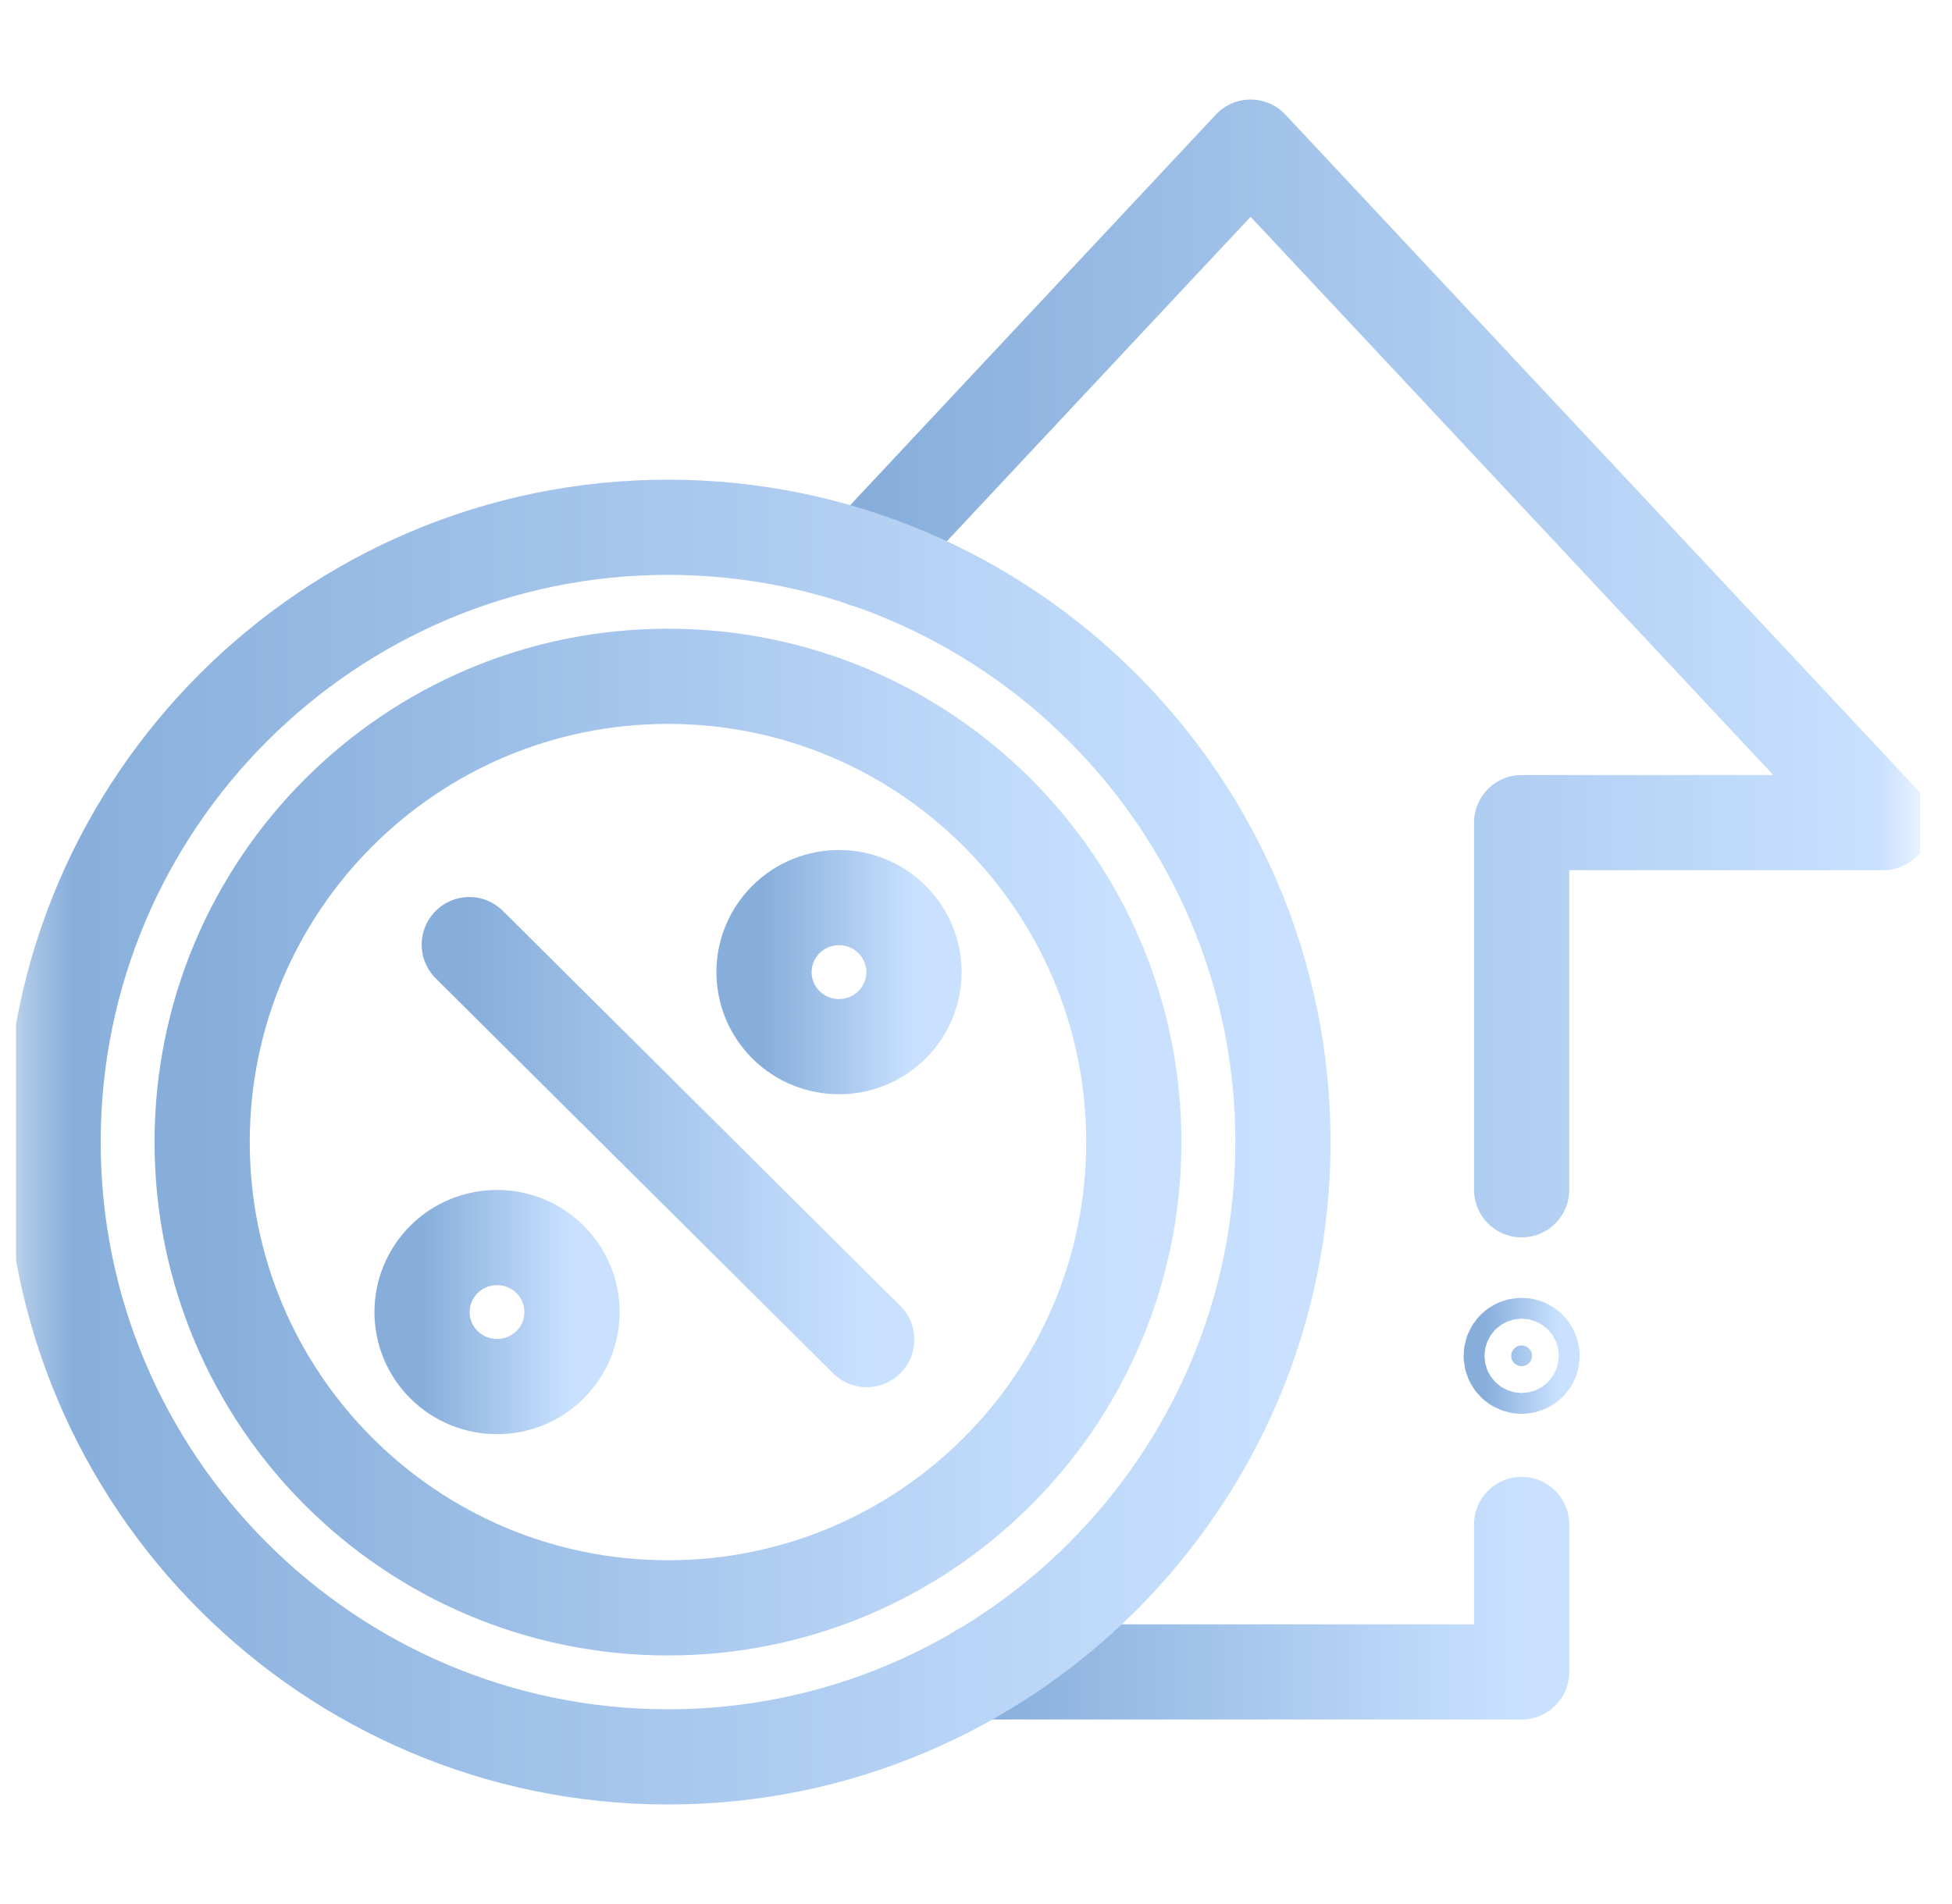 <svg width="41" height="40" viewBox="0 0 41 40" fill="none" xmlns="http://www.w3.org/2000/svg">
<g clip-path="url(#clip0_2001_95)">
<mask id="mask0_2001_95" style="mask-type:luminance" maskUnits="userSpaceOnUse" x="0" y="0" width="41" height="40">
<path d="M39.333 39V1H1.333V39H39.333Z" fill="white" stroke="white" stroke-width="2"/>
</mask>
<g mask="url(#mask0_2001_95)">
<path d="M31.961 24.995V17.282H39.552L26.268 3.091L18.159 11.754" stroke="url(#paint0_linear_2001_95)" stroke-width="2" stroke-miterlimit="10" stroke-linecap="round" stroke-linejoin="round"/>
</g>
<path d="M20.578 35.124H31.961V32.026" stroke="url(#paint1_linear_2001_95)" stroke-width="2" stroke-miterlimit="10" stroke-linecap="round" stroke-linejoin="round"/>
<mask id="mask1_2001_95" style="mask-type:luminance" maskUnits="userSpaceOnUse" x="0" y="0" width="41" height="40">
<path d="M39.333 39V1H1.333V39H39.333Z" fill="white" stroke="white" stroke-width="2"/>
</mask>
<g mask="url(#mask1_2001_95)">
<path d="M14.031 11.077C6.909 11.077 1.115 16.871 1.115 23.993C1.115 31.115 6.909 36.909 14.031 36.909C21.152 36.909 26.947 31.115 26.947 23.993C26.947 16.871 21.152 11.077 14.031 11.077Z" stroke="url(#paint2_linear_2001_95)" stroke-width="2" stroke-miterlimit="10" stroke-linejoin="round"/>
<path d="M23.815 23.993C23.815 18.589 19.434 14.208 14.03 14.208C8.626 14.208 4.246 18.589 4.246 23.993C4.246 29.397 8.626 33.778 14.03 33.778C19.434 33.778 23.815 29.397 23.815 23.993Z" stroke="url(#paint3_linear_2001_95)" stroke-width="2" stroke-miterlimit="10" stroke-linejoin="round"/>
<path d="M11.553 26.457C10.938 25.846 9.94 25.846 9.326 26.457C8.711 27.068 8.711 28.06 9.326 28.671C9.94 29.282 10.938 29.282 11.553 28.671C12.168 28.06 12.168 27.068 11.553 26.457Z" stroke="url(#paint4_linear_2001_95)" stroke-width="2" stroke-miterlimit="10" stroke-linejoin="round"/>
<path d="M18.736 19.316C18.121 18.704 17.124 18.704 16.509 19.316C15.894 19.927 15.894 20.918 16.509 21.53C17.124 22.141 18.121 22.141 18.736 21.53C19.351 20.918 19.351 19.927 18.736 19.316Z" stroke="url(#paint5_linear_2001_95)" stroke-width="2" stroke-miterlimit="10" stroke-linejoin="round"/>
<path d="M9.857 19.845L18.204 28.142" stroke="url(#paint6_linear_2001_95)" stroke-width="2" stroke-miterlimit="10" stroke-linecap="round" stroke-linejoin="round"/>
<path d="M31.961 28.702C32.082 28.702 32.18 28.605 32.18 28.484C32.18 28.363 32.082 28.265 31.961 28.265C31.84 28.265 31.742 28.363 31.742 28.484C31.742 28.604 31.84 28.702 31.961 28.702Z" fill="url(#paint7_linear_2001_95)" stroke="url(#paint8_linear_2001_95)" stroke-width="2"/>
</g>
</g>
<defs>
<linearGradient id="paint0_linear_2001_95" x1="18.159" y1="14.043" x2="39.552" y2="14.043" gradientUnits="userSpaceOnUse">
<stop stop-color="#87AEDB"/>
<stop offset="1" stop-color="#C9E1FF"/>
</linearGradient>
<linearGradient id="paint1_linear_2001_95" x1="20.578" y1="33.575" x2="31.961" y2="33.575" gradientUnits="userSpaceOnUse">
<stop stop-color="#87AEDB"/>
<stop offset="1" stop-color="#C9E1FF"/>
</linearGradient>
<linearGradient id="paint2_linear_2001_95" x1="1.115" y1="23.993" x2="26.947" y2="23.993" gradientUnits="userSpaceOnUse">
<stop stop-color="#87AEDB"/>
<stop offset="1" stop-color="#C9E1FF"/>
</linearGradient>
<linearGradient id="paint3_linear_2001_95" x1="4.246" y1="23.993" x2="23.815" y2="23.993" gradientUnits="userSpaceOnUse">
<stop stop-color="#87AEDB"/>
<stop offset="1" stop-color="#C9E1FF"/>
</linearGradient>
<linearGradient id="paint4_linear_2001_95" x1="8.864" y1="27.564" x2="12.014" y2="27.564" gradientUnits="userSpaceOnUse">
<stop stop-color="#87AEDB"/>
<stop offset="1" stop-color="#C9E1FF"/>
</linearGradient>
<linearGradient id="paint5_linear_2001_95" x1="16.047" y1="20.423" x2="19.197" y2="20.423" gradientUnits="userSpaceOnUse">
<stop stop-color="#87AEDB"/>
<stop offset="1" stop-color="#C9E1FF"/>
</linearGradient>
<linearGradient id="paint6_linear_2001_95" x1="9.857" y1="23.993" x2="18.204" y2="23.993" gradientUnits="userSpaceOnUse">
<stop stop-color="#87AEDB"/>
<stop offset="1" stop-color="#C9E1FF"/>
</linearGradient>
<linearGradient id="paint7_linear_2001_95" x1="31.18" y1="28.484" x2="32.742" y2="28.484" gradientUnits="userSpaceOnUse">
<stop stop-color="#87AEDB"/>
<stop offset="1" stop-color="#C9E1FF"/>
</linearGradient>
<linearGradient id="paint8_linear_2001_95" x1="31.18" y1="28.484" x2="32.742" y2="28.484" gradientUnits="userSpaceOnUse">
<stop stop-color="#87AEDB"/>
<stop offset="1" stop-color="#C9E1FF"/>
</linearGradient>
<clipPath id="clip0_2001_95">
<rect width="40" height="40" fill="white" transform="translate(0.333)"/>
</clipPath>
</defs>
</svg>
